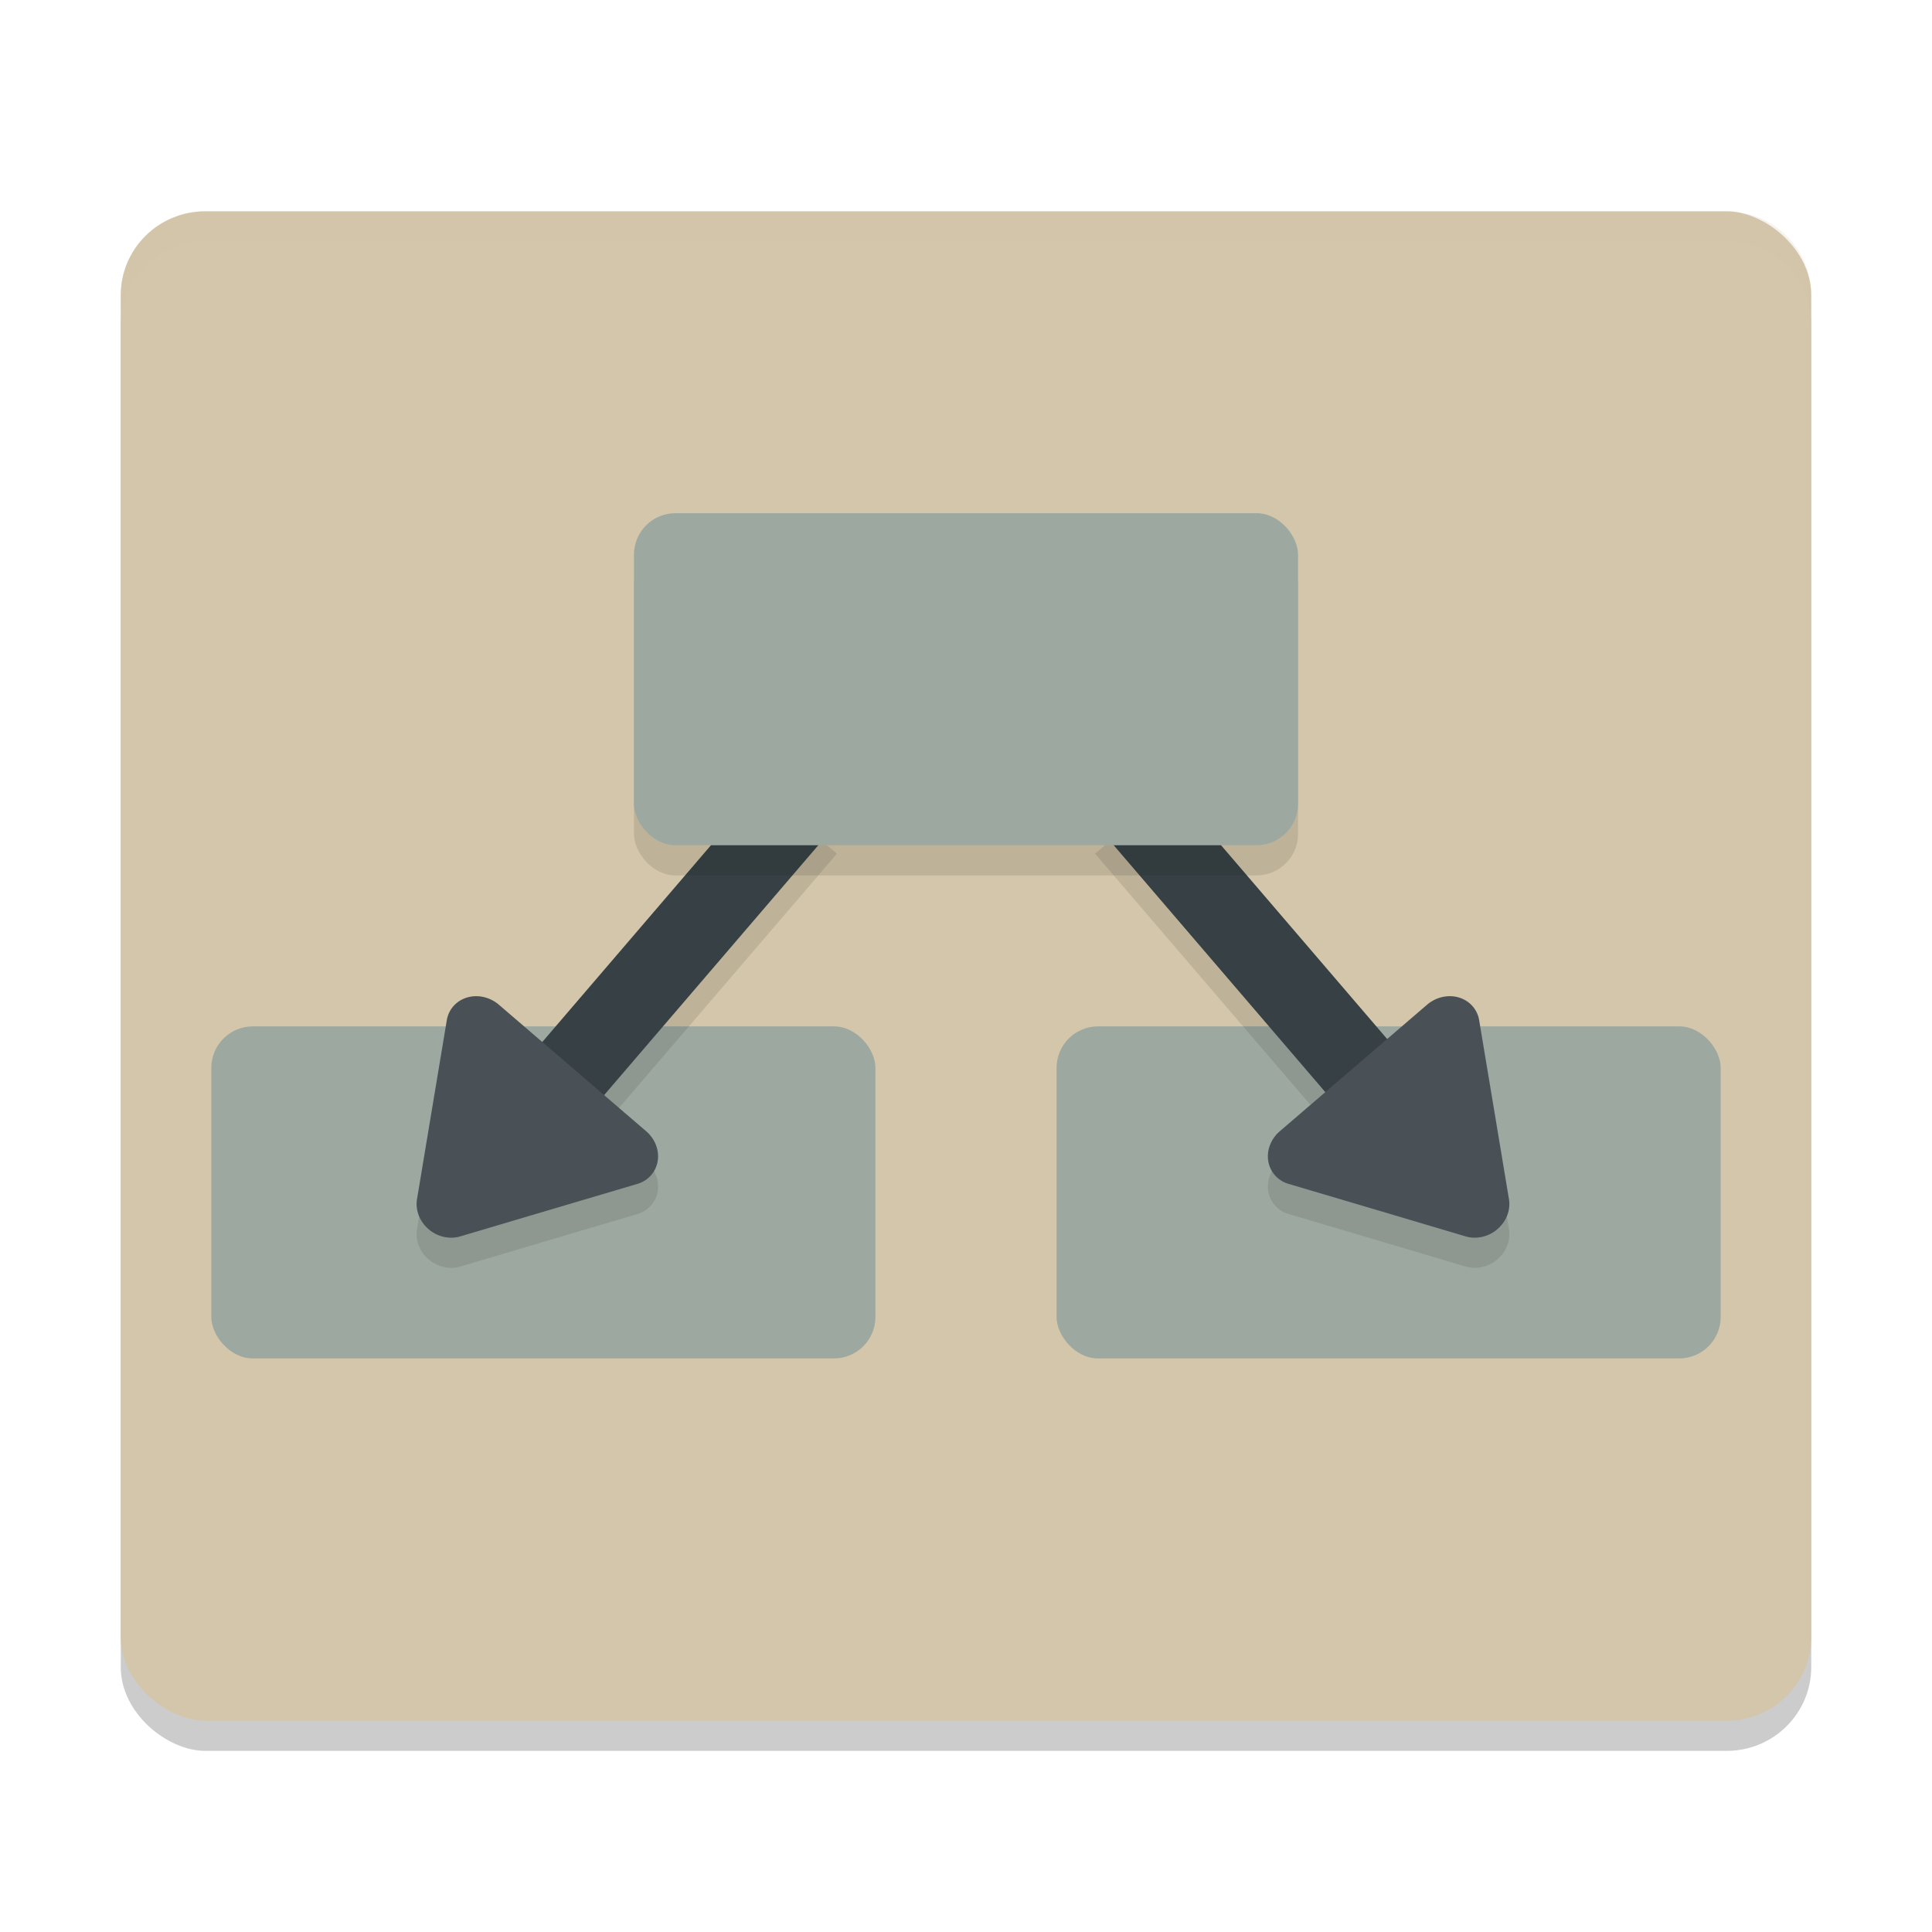 <svg xmlns="http://www.w3.org/2000/svg" width="64" height="64" version="1">
 <rect style="opacity:0.2" width="50" height="56" x="-58" y="-60" rx="2.778" ry="2.8" transform="matrix(0,-1,-1,0,0,0)"/>
 <rect style="fill:#d3c6aa" width="50" height="56" x="-57" y="-60" rx="2.778" ry="2.8" transform="matrix(0,-1,-1,0,0,0)"/>
 <rect style="fill:#9da9a0" width="22" height="11" x="7" y="34" rx="1.375" ry="1.375"/>
 <rect style="fill:#9da9a0" width="22" height="11" x="35" y="34" rx="1.375" ry="1.375"/>
 <path style="opacity:0.1" d="m 25.676,26.521 -7.711,8.996 -1.438,-1.234 a 1.094,1.008 34.165 0 0 -1.727,0.512 l -0.494,2.963 -0.492,2.965 a 1.094,1.008 34.165 0 0 0.424,1.029 1.094,1.008 34.165 0 0 1.012,0.205 l 2.932,-0.871 2.934,-0.869 a 1.094,1.008 34.165 0 0 0.291,-1.744 l -1.395,-1.197 7.713,-8.996 z m 12.648,0 -2.049,1.758 7.627,8.898 -1.508,1.295 a 1.008,1.094 55.835 0 0 0.291,1.744 l 2.934,0.869 2.932,0.871 A 1.008,1.094 55.835 0 0 49.562,41.752 1.008,1.094 55.835 0 0 49.986,40.722 L 49.494,37.758 49,34.795 a 1.008,1.094 55.835 0 0 -1.727,-0.512 l -1.322,1.135 z"/>
 <path style="fill:none;stroke:#374145;stroke-width:2.7" d="m 26.7,26.4 -8.4,9.8 v 0"/>
 <path style="fill:none;stroke:#374145;stroke-width:2.7" d="m 37.3,26.4 8.4,9.8"/>
 <path style="fill:#495156" d="m 14.238,40.753 a 1.094,1.008 34.165 0 0 1.011,0.204 l 2.932,-0.87 2.934,-0.869 a 1.094,1.008 34.165 0 0 0.291,-1.744 l -2.438,-2.094 -2.441,-2.097 a 1.094,1.008 34.165 0 0 -1.726,0.511 l -0.494,2.964 -0.493,2.965 a 1.094,1.008 34.165 0 0 0.425,1.029 z"/>
 <rect style="opacity:0.1" width="22" height="11" x="21" y="18" rx="1.375" ry="1.375"/>
 <rect style="fill:#9da9a0" width="22" height="11" x="21" y="17" rx="1.375" ry="1.375"/>
 <path style="fill:#495156" d="m 49.562,40.753 a 1.008,1.094 55.835 0 1 -1.011,0.204 L 45.619,40.086 42.685,39.218 a 1.008,1.094 55.835 0 1 -0.291,-1.744 l 2.438,-2.094 2.441,-2.097 a 1.008,1.094 55.835 0 1 1.726,0.511 l 0.494,2.964 0.493,2.965 a 1.008,1.094 55.835 0 1 -0.425,1.029 z"/>
 <path style="fill:#d3c6aa;opacity:0.2" d="M 6.801 7 C 5.25 7 4 8.238 4 9.777 L 4 10.777 C 4 9.238 5.25 8 6.801 8 L 57.199 8 C 58.75 8 60 9.238 60 10.777 L 60 9.777 C 60 8.238 58.75 7 57.199 7 L 6.801 7 z"/>
</svg>
